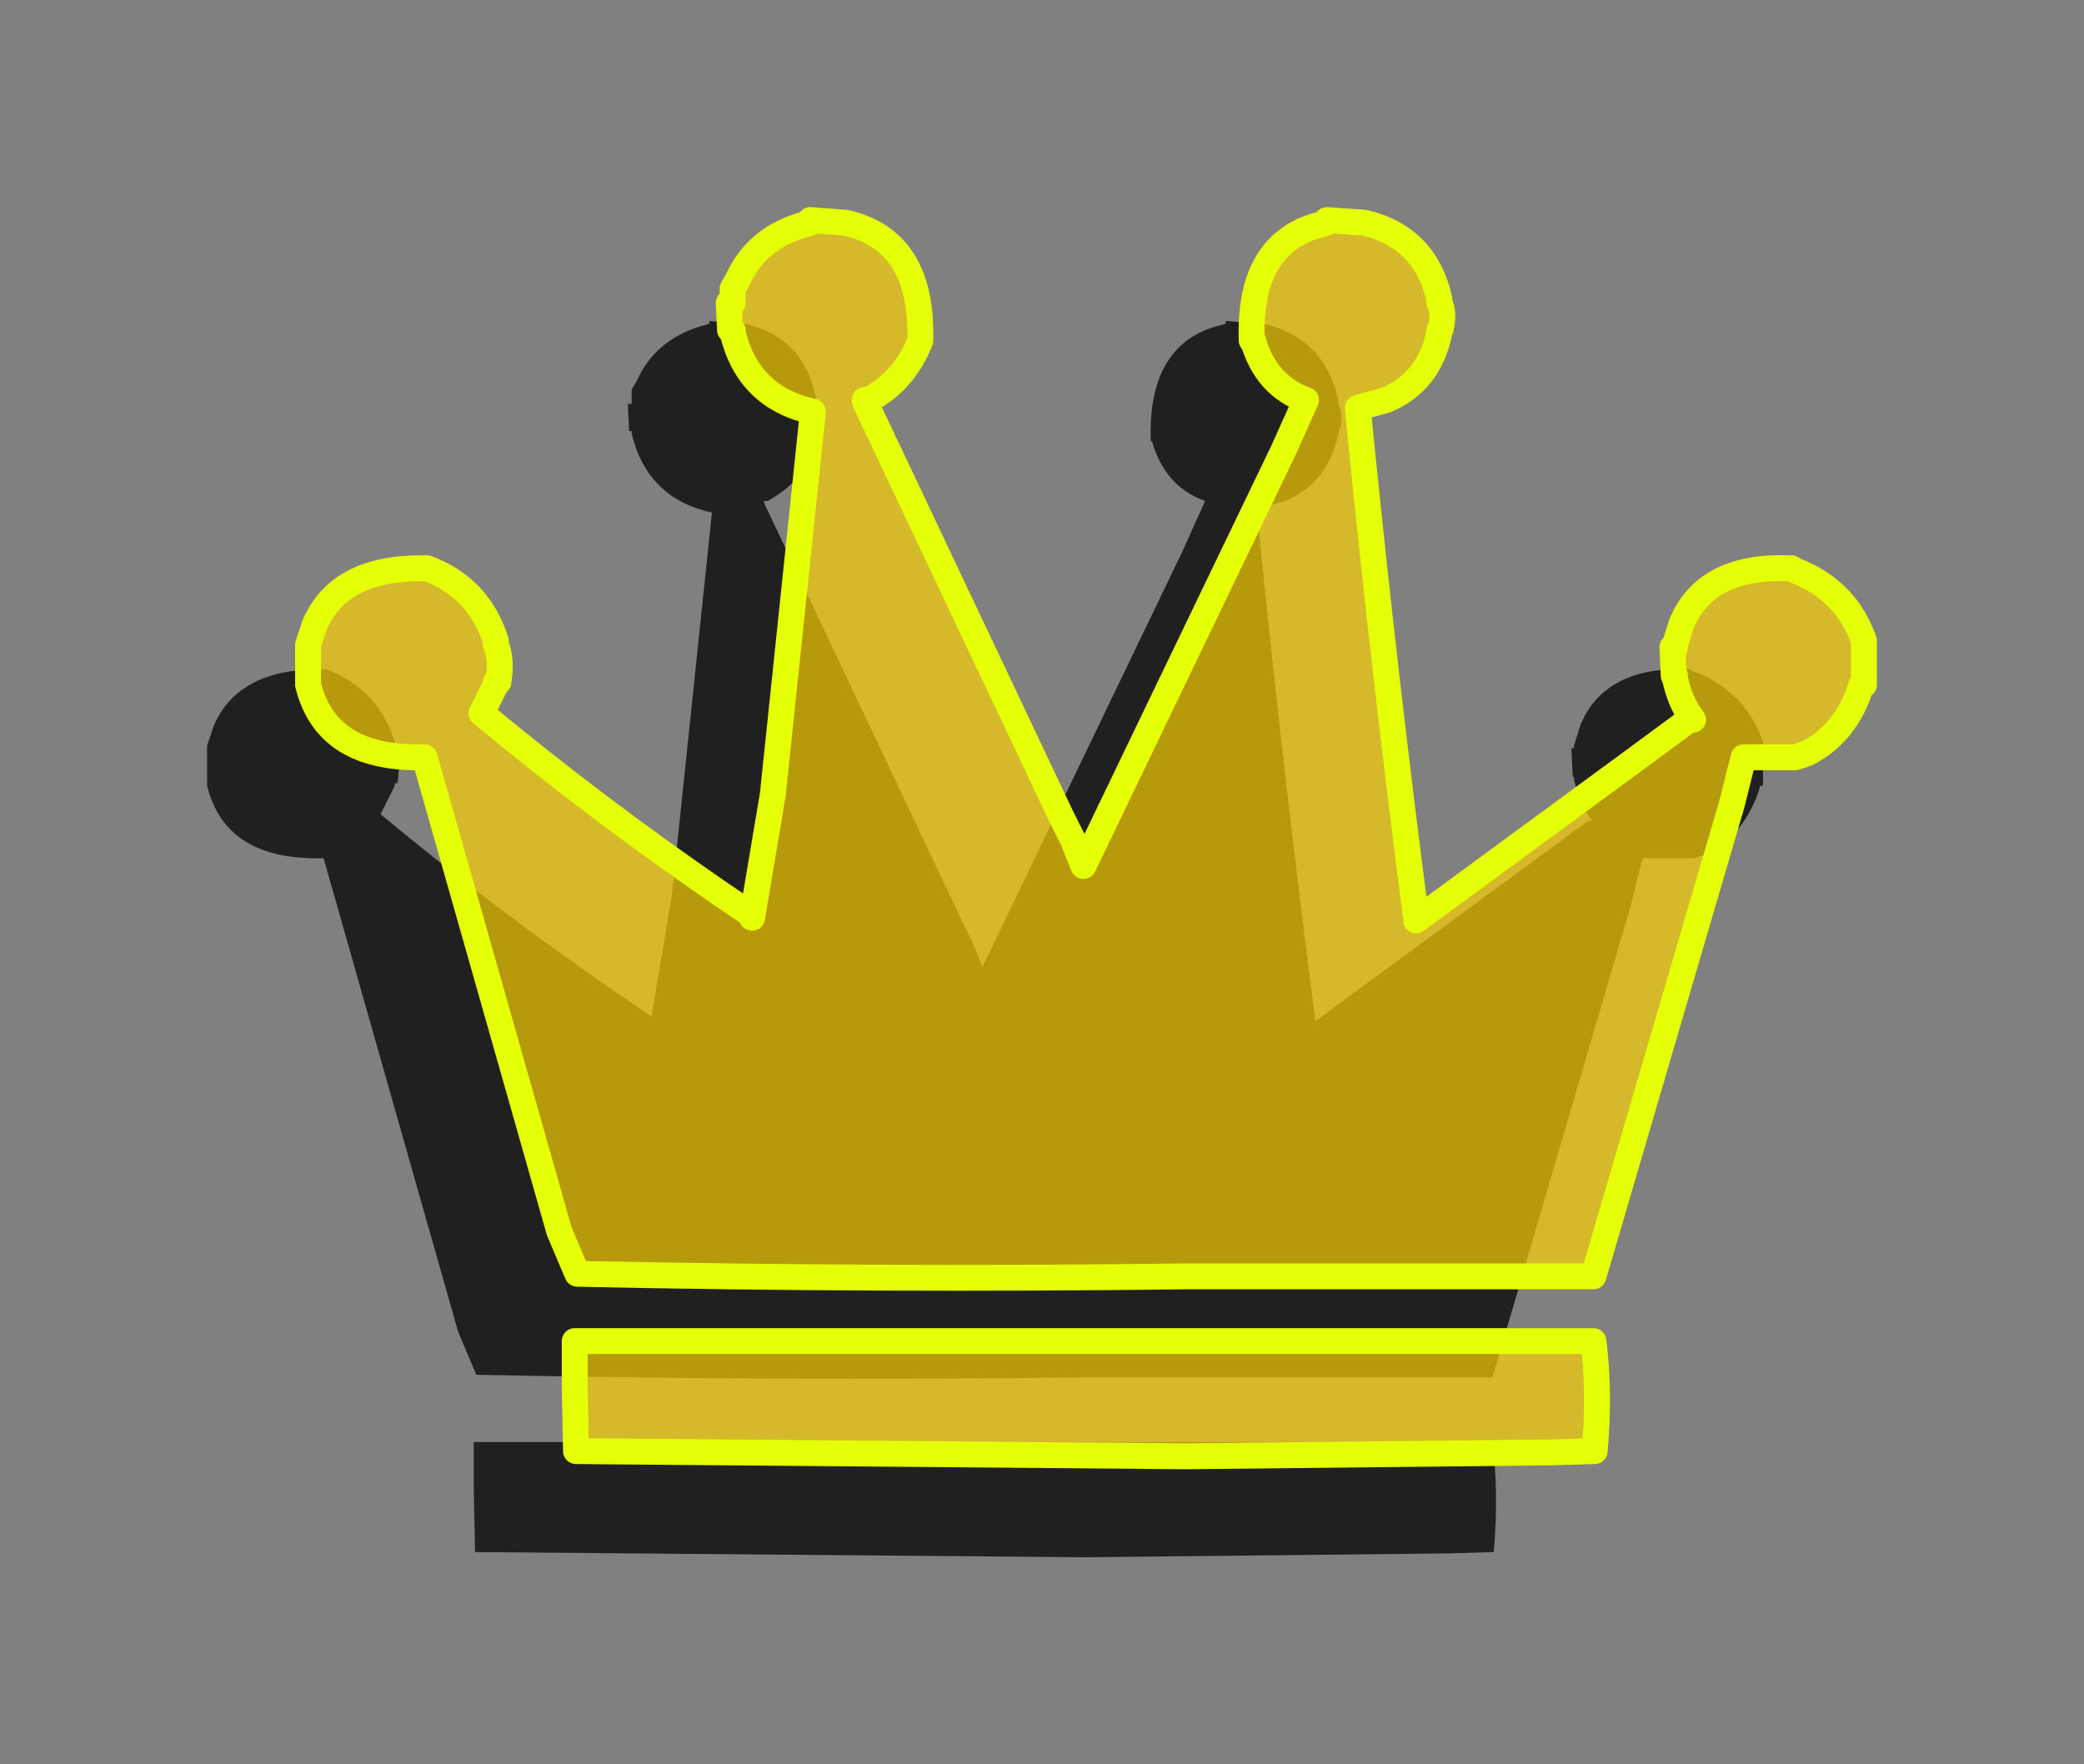 <?xml version="1.0" encoding="UTF-8" standalone="no"?>
<svg xmlns:xlink="http://www.w3.org/1999/xlink" height="68.15px" width="80.5px" xmlns="http://www.w3.org/2000/svg">
  <rect width="100%" height="100%" fill="#808080" stroke="none"/>
  <g transform="matrix(1.0, 0.0, 0.0, 1.0, 11.9, 32.4)">
    <path d="M17.65 -12.9 L25.2 3.05 25.65 3.95 26.05 4.95 33.75 -11.05 34.65 -13.05 Q33.1 -13.6 32.6 -15.35 L32.55 -15.35 Q32.5 -16.85 32.9 -17.85 33.55 -19.45 35.3 -19.85 L35.45 -19.9 35.45 -20.0 36.9 -19.9 Q39.25 -19.35 39.8 -16.95 L39.8 -16.8 Q40.0 -16.45 39.85 -15.8 L39.8 -15.75 39.8 -15.65 Q39.4 -13.75 37.75 -13.05 L36.65 -12.75 36.75 -11.7 Q37.7 -2.25 38.9 6.95 L38.9 7.05 47.55 0.7 49.45 -0.7 49.6 -0.7 Q49.1 -1.35 48.9 -2.3 L48.9 -2.4 48.85 -2.4 48.8 -3.5 48.9 -3.5 48.9 -3.6 49.15 -4.4 Q50.1 -6.7 53.4 -6.55 L53.45 -6.5 Q55.5 -5.75 56.2 -3.75 L56.2 -3.6 56.2 -2.05 56.1 -2.05 Q55.55 -0.2 54.0 0.6 L53.55 0.75 53.4 0.75 51.55 0.75 51.1 2.55 45.75 20.8 44.5 20.8 30.0 20.8 Q18.15 20.95 6.5 20.7 L5.8 19.05 0.6 0.75 0.45 0.75 Q-3.2 0.8 -3.9 -2.05 L-3.9 -2.15 -3.9 -3.6 -3.65 -4.35 Q-2.7 -6.6 0.6 -6.55 L0.7 -6.55 Q2.7 -5.8 3.35 -3.75 L3.35 -3.6 Q3.6 -3.05 3.45 -2.15 L3.35 -2.15 3.35 -2.05 2.8 -0.95 Q7.2 2.7 12.0 6.0 L13.25 6.85 13.25 6.95 14.05 2.2 15.6 -12.6 Q13.1 -13.15 12.5 -15.65 L12.5 -15.75 12.4 -15.75 12.35 -16.8 12.5 -16.8 12.5 -16.95 12.5 -17.35 12.7 -17.7 Q13.45 -19.35 15.35 -19.85 L15.5 -19.9 15.5 -20.0 16.85 -19.9 Q19.8 -19.25 19.75 -15.5 L19.75 -15.35 Q19.15 -13.8 17.75 -13.05 L17.6 -13.05 17.65 -12.9 M45.75 27.55 L44.1 27.6 30.0 27.75 6.5 27.55 6.45 27.55 6.4 25.1 6.4 23.3 6.5 23.3 30.15 23.3 45.75 23.3 Q46.0 25.25 45.8 27.55 L45.75 27.55" fill="#000000" fill-opacity="0.749" fill-rule="evenodd" stroke="none"/>
    <path d="M21.55 -16.8 L29.1 -0.85 29.55 0.05 29.95 1.05 37.65 -14.95 38.55 -16.95 Q37.0 -17.5 36.5 -19.25 L36.45 -19.25 Q36.4 -20.75 36.8 -21.75 37.45 -23.35 39.2 -23.75 L39.35 -23.8 39.35 -23.9 40.8 -23.8 Q43.15 -23.25 43.7 -20.85 L43.7 -20.7 Q43.9 -20.35 43.75 -19.7 L43.7 -19.65 43.7 -19.55 Q43.3 -17.65 41.65 -16.95 L40.55 -16.65 40.65 -15.6 Q41.6 -6.15 42.8 3.05 L42.8 3.15 51.45 -3.2 53.35 -4.6 53.5 -4.6 Q53.0 -5.25 52.8 -6.2 L52.8 -6.3 52.75 -6.3 52.7 -7.4 52.8 -7.4 52.8 -7.5 53.05 -8.3 Q54.0 -10.6 57.3 -10.45 L57.35 -10.4 Q59.4 -9.65 60.1 -7.65 L60.1 -7.5 60.1 -5.95 60.0 -5.95 Q59.45 -4.1 57.9 -3.3 L57.45 -3.15 57.3 -3.15 55.45 -3.15 55.0 -1.35 49.65 16.9 48.4 16.9 33.9 16.9 Q22.05 17.05 10.4 16.8 L9.7 15.15 4.5 -3.15 4.35 -3.15 Q0.7 -3.1 0.0 -5.95 L0.0 -6.05 0.0 -7.5 0.25 -8.25 Q1.2 -10.5 4.5 -10.45 L4.6 -10.45 Q6.6 -9.7 7.25 -7.65 L7.25 -7.5 Q7.5 -6.95 7.35 -6.05 L7.25 -6.05 7.25 -5.95 6.7 -4.85 Q11.1 -1.2 15.9 2.1 L17.15 2.95 17.15 3.05 17.95 -1.7 19.5 -16.5 Q17.0 -17.05 16.4 -19.55 L16.4 -19.65 16.3 -19.65 16.25 -20.7 16.4 -20.7 16.4 -20.85 16.4 -21.25 16.6 -21.6 Q17.35 -23.25 19.25 -23.75 L19.4 -23.8 19.4 -23.9 20.75 -23.8 Q23.7 -23.15 23.65 -19.4 L23.65 -19.25 Q23.05 -17.7 21.65 -16.95 L21.5 -16.95 21.55 -16.8 M49.65 23.65 L48.0 23.7 33.9 23.85 10.4 23.65 10.35 23.65 10.3 21.2 10.3 19.4 10.4 19.4 34.05 19.4 49.65 19.4 Q49.9 21.35 49.7 23.65 L49.65 23.65" fill="#ffd304" fill-opacity="0.678" fill-rule="evenodd" stroke="none"/>
    <path d="M21.55 -16.8 L29.1 -0.85 29.55 0.05 29.95 1.05 37.65 -14.95 38.55 -16.95 Q37.0 -17.5 36.5 -19.25 L36.45 -19.25 Q36.4 -20.75 36.8 -21.75 37.45 -23.35 39.2 -23.75 L39.35 -23.8 39.35 -23.9 40.8 -23.8 Q43.15 -23.25 43.7 -20.85 L43.7 -20.7 Q43.9 -20.35 43.75 -19.7 L43.7 -19.65 43.7 -19.55 Q43.3 -17.65 41.65 -16.95 L40.55 -16.65 40.65 -15.6 Q41.6 -6.15 42.8 3.05 L42.8 3.15 51.45 -3.2 53.35 -4.6 53.5 -4.6 Q53.0 -5.25 52.8 -6.2 L52.8 -6.3 52.75 -6.3 52.7 -7.4 52.8 -7.4 52.8 -7.5 53.05 -8.3 Q54.0 -10.6 57.3 -10.45 L57.35 -10.4 Q59.4 -9.65 60.1 -7.65 L60.1 -7.5 60.1 -5.95 60.0 -5.95 Q59.45 -4.1 57.9 -3.3 L57.45 -3.15 57.3 -3.15 55.45 -3.15 55.0 -1.35 49.65 16.9 48.4 16.9 33.9 16.9 Q22.05 17.05 10.4 16.8 L9.7 15.15 4.5 -3.15 4.35 -3.15 Q0.7 -3.1 0.0 -5.95 L0.0 -6.05 0.0 -7.5 0.25 -8.25 Q1.2 -10.5 4.5 -10.45 L4.6 -10.45 Q6.6 -9.7 7.25 -7.65 L7.25 -7.5 Q7.5 -6.95 7.35 -6.05 L7.25 -6.05 7.25 -5.95 6.7 -4.85 Q11.1 -1.2 15.9 2.1 L17.15 2.95 17.15 3.05 17.95 -1.7 19.5 -16.5 Q17.0 -17.05 16.4 -19.55 L16.4 -19.65 16.3 -19.65 16.25 -20.7 16.4 -20.7 16.4 -20.85 16.4 -21.25 16.6 -21.6 Q17.35 -23.25 19.25 -23.75 L19.4 -23.8 19.4 -23.9 20.75 -23.8 Q23.7 -23.15 23.65 -19.4 L23.65 -19.25 Q23.05 -17.7 21.65 -16.95 L21.5 -16.95 21.55 -16.8 M49.65 23.65 L48.0 23.7 33.9 23.85 10.4 23.65 10.35 23.65 10.3 21.2 10.3 19.4 10.4 19.4 34.05 19.4 49.65 19.4 Q49.9 21.35 49.7 23.65 L49.65 23.65" fill="none" stroke="#e5ff06" stroke-linecap="round" stroke-linejoin="round" stroke-width="1.0"/>
  </g>
</svg>
